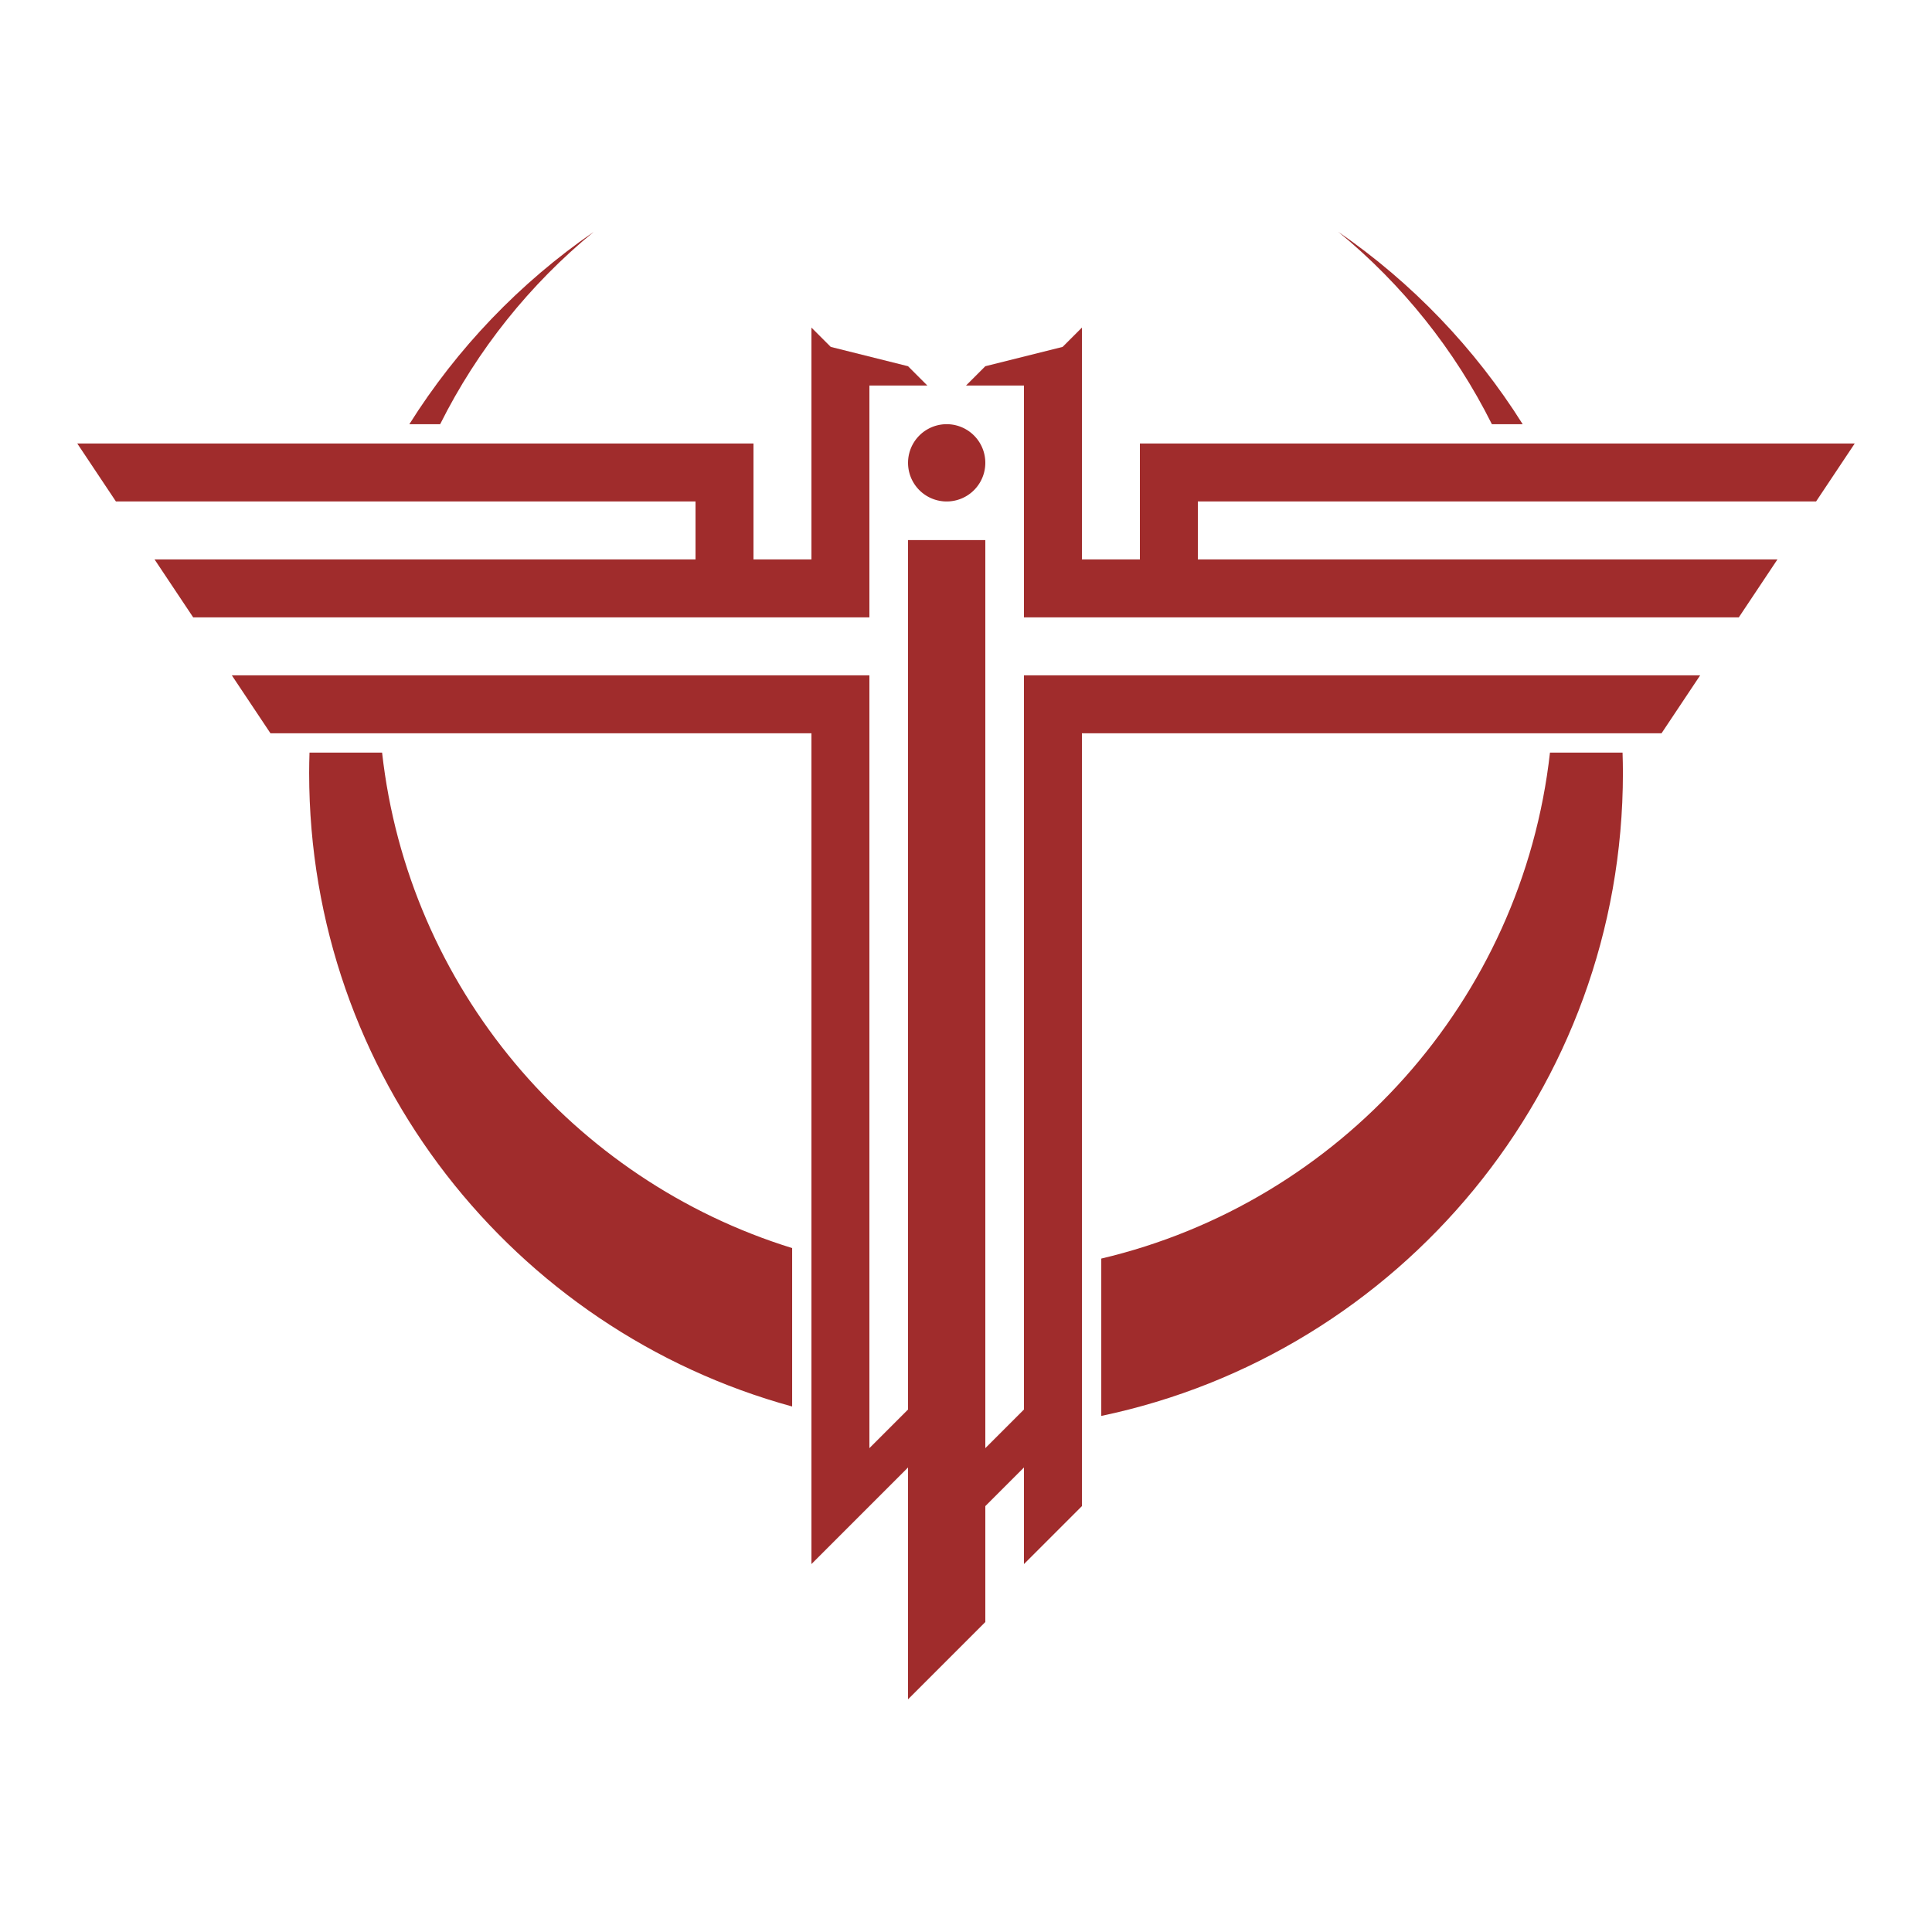 <svg viewBox="0 0 500 500" xmlns="http://www.w3.org/2000/svg"><g fill="#a02c2c"><path d="M153.66 60c-19.093 13.161-35.362 30.116-47.719 49.781h7.969c9.641-19.281 23.234-36.242 39.75-49.781zm192.69 0c16.516 13.539 30.109 30.5 39.75 49.781h7.969c-12.356-19.666-28.626-36.62-47.719-49.781zM80.1 194.78c-.053 1.74-.094 3.497-.094 5.25 0 78.308 52.953 144.24 125 163.97v-41c-56.782-17.567-99.329-67.483-106.12-128.22h-18.781zm321.03 0c-7.19 64.251-54.391 116.39-116.12 130.94v40.719c77.094-16.138 135-84.518 135-166.41 0-1.753-.041-3.51-.094-5.25h-18.781z"/><path d="M20 114.78h175v30h15v-60l5 5 20 5 5 5h-15v60H50l-10-15h140v-15H30zm460 0H295v30h-15v-60l-5 5-20 5-5 5h15v60h185l10-15H310v-15h160z"/><path d="m60 174.78 10 15h140v215l25-25v60l20-20v-30l10-10v25l15-15v-200h150l10-15H265v190l-10 10v-235h-20v225l-10 10v-200zm195-55a10 10 0 1 1-20 0 10 10 0 1 1 20 0z"/></g></svg>